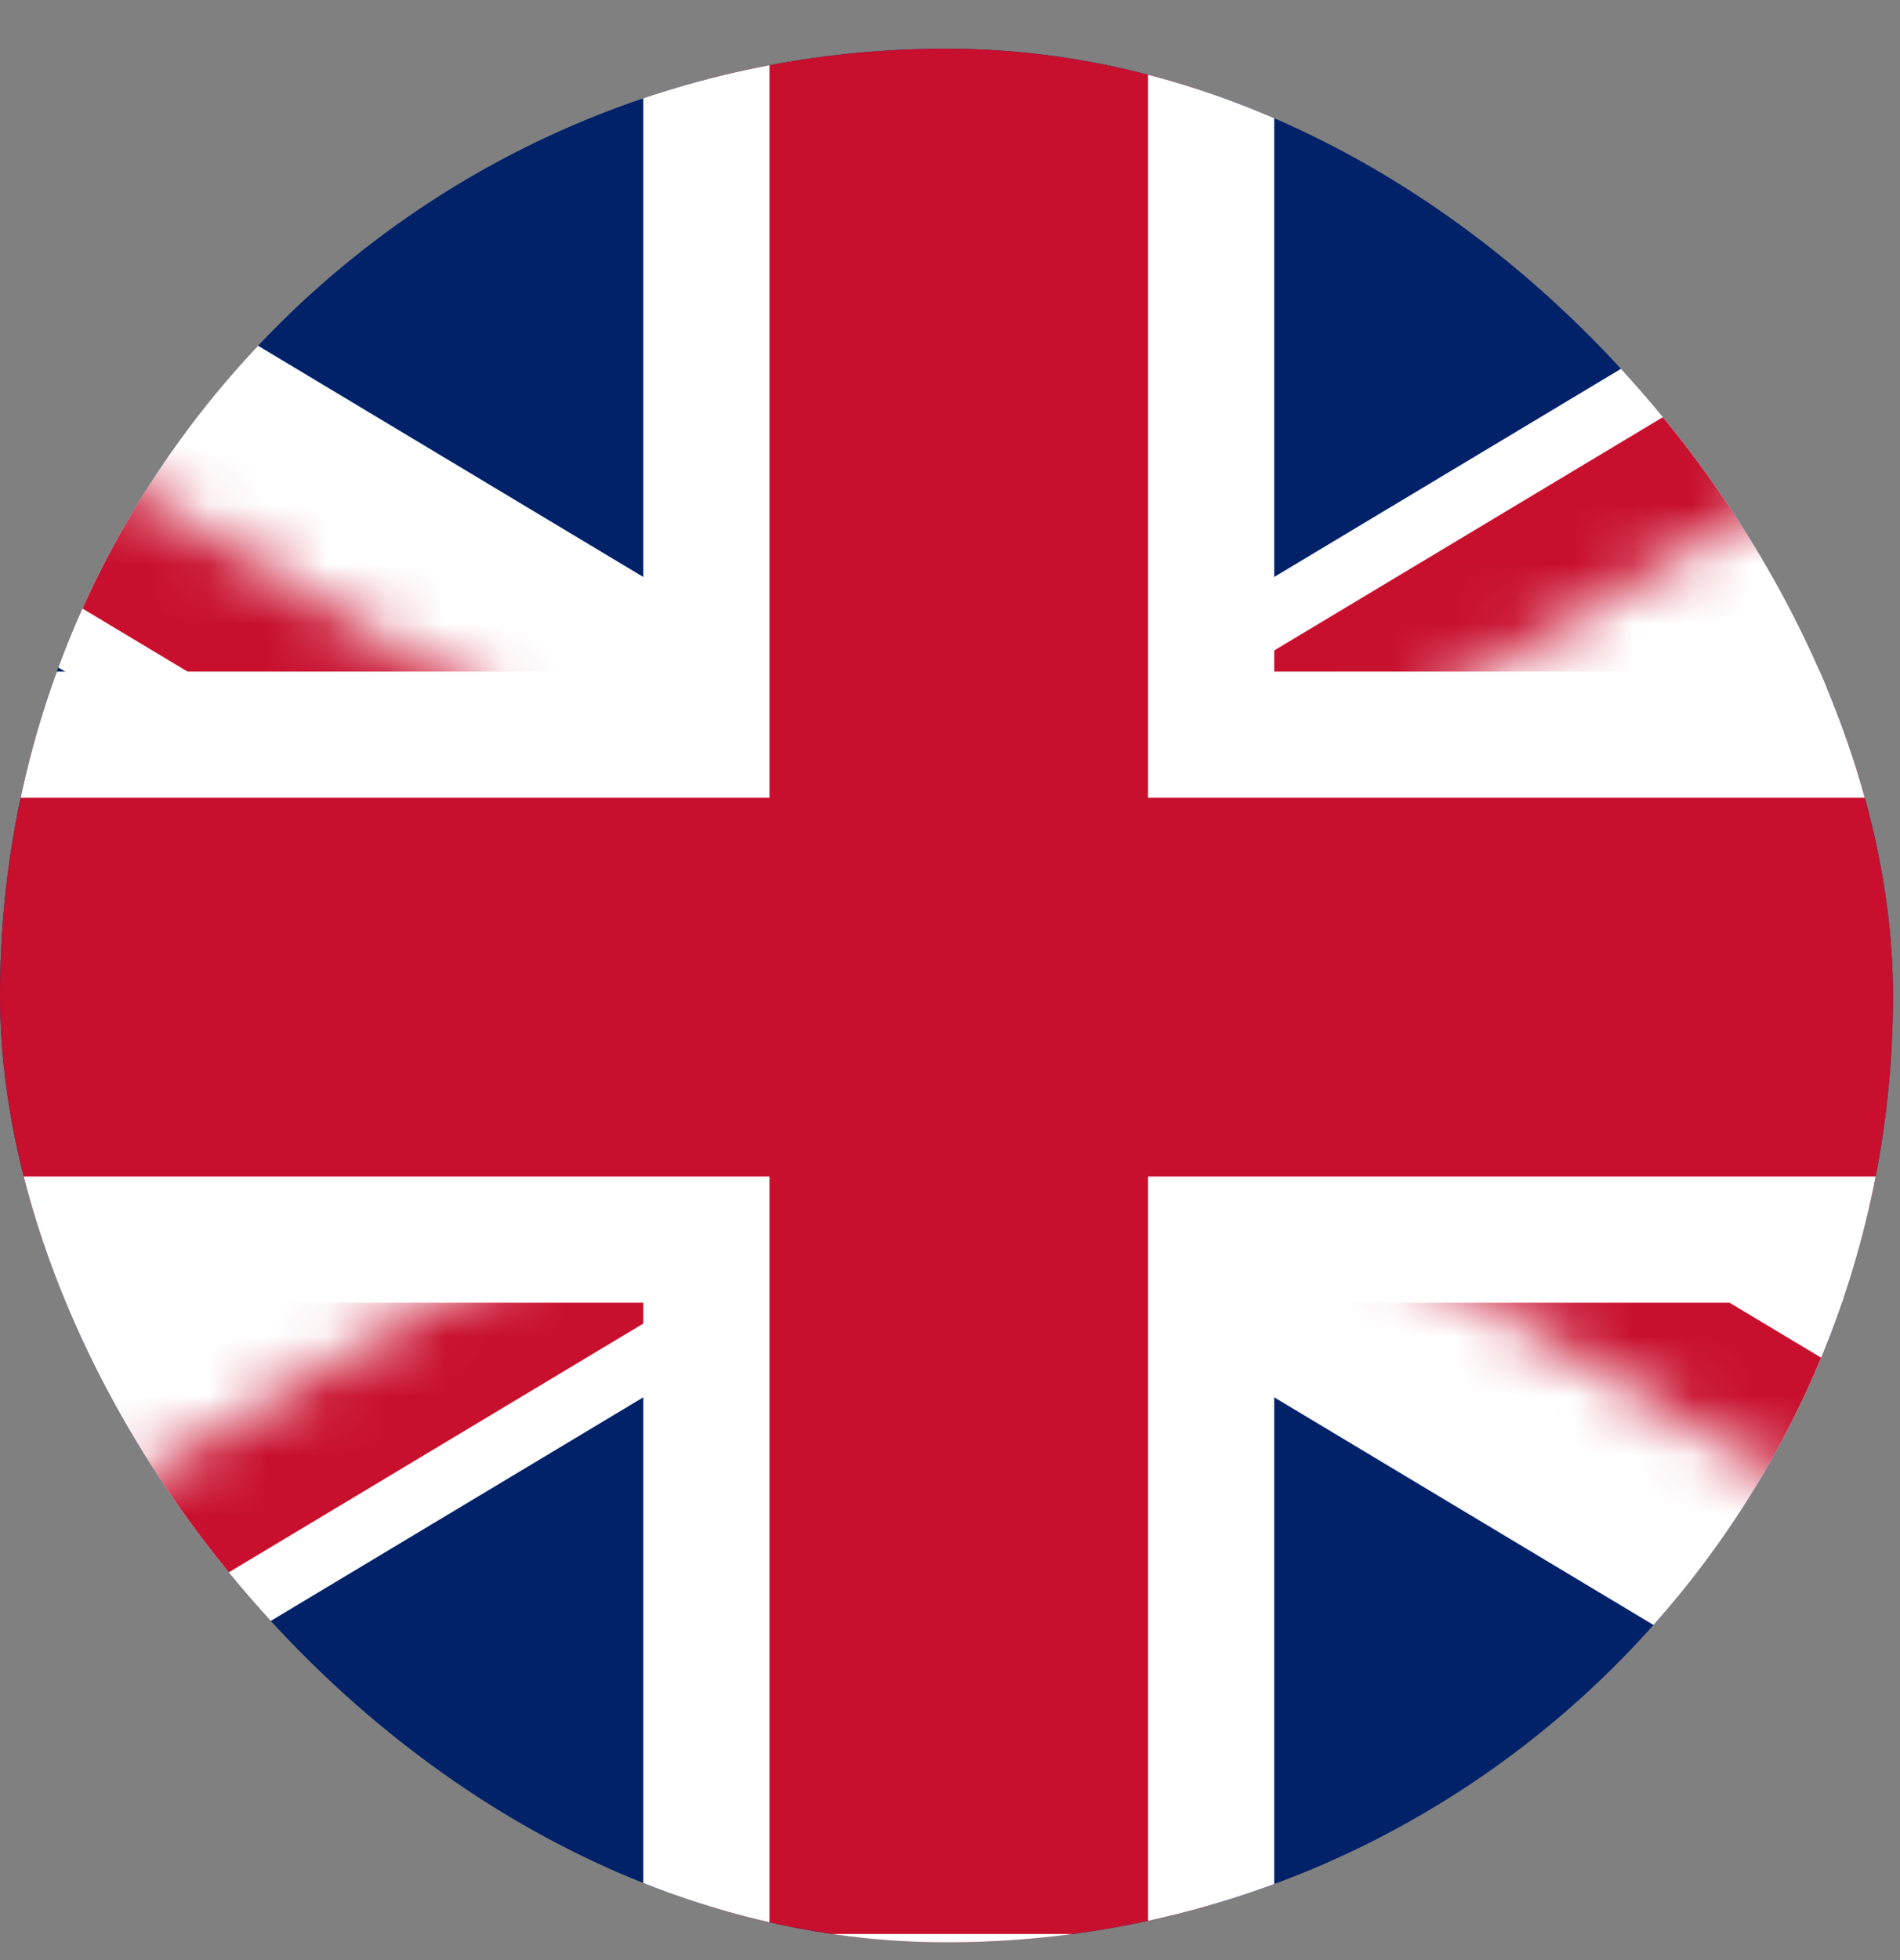 <svg width="32" height="33" viewBox="0 0 32 33" fill="none" xmlns="http://www.w3.org/2000/svg">
<rect x="0" y="0" width="32" height="33" fill="#808080" stroke="none"/>
<g clip-path="url(#clip0_1507_53158)">
<path d="M-10.42 0.679V32.56H42.715V0.679H-10.42Z" fill="#012169"/>
<path d="M-10.42 0.679L42.715 32.56L-10.42 0.679ZM42.715 0.679L-10.42 32.56L42.715 0.679Z" fill="black"/>
<path d="M-10.42 0.679L42.715 32.56M42.715 0.679L-10.42 32.56" stroke="white" stroke-width="6.376"/>
<mask id="mask0_1507_53158" style="mask-type:luminance" maskUnits="userSpaceOnUse" x="-11" y="0" width="54" height="33">
<path d="M16.144 16.619H42.711V32.56L16.144 16.619ZM16.144 16.619V32.56H-10.424L16.144 16.619ZM16.144 16.619H-10.424V0.679L16.144 16.619ZM16.144 16.619V0.679H42.711L16.144 16.619Z" fill="white"/>
</mask>
<g mask="url(#mask0_1507_53158)">
<path d="M-10.424 0.679L42.711 32.56L-10.424 0.679ZM42.711 0.679L-10.424 32.56L42.711 0.679Z" fill="black"/>
<path d="M-10.424 0.679L42.711 32.56M42.711 0.679L-10.424 32.56" stroke="#C8102E" stroke-width="4.251"/>
</g>
<path d="M-11.482 12.369H11.897V-0.384H20.398V12.369H43.778V20.87H20.398V33.623H11.897V20.87H-11.482V12.369Z" fill="#C8102E" stroke="white" stroke-width="2.125"/>
</g>
<defs>
<clipPath id="clip0_1507_53158">
<rect y="0.82" width="31.881" height="31.881" rx="15.941" fill="white"/>
</clipPath>
</defs>
</svg>

